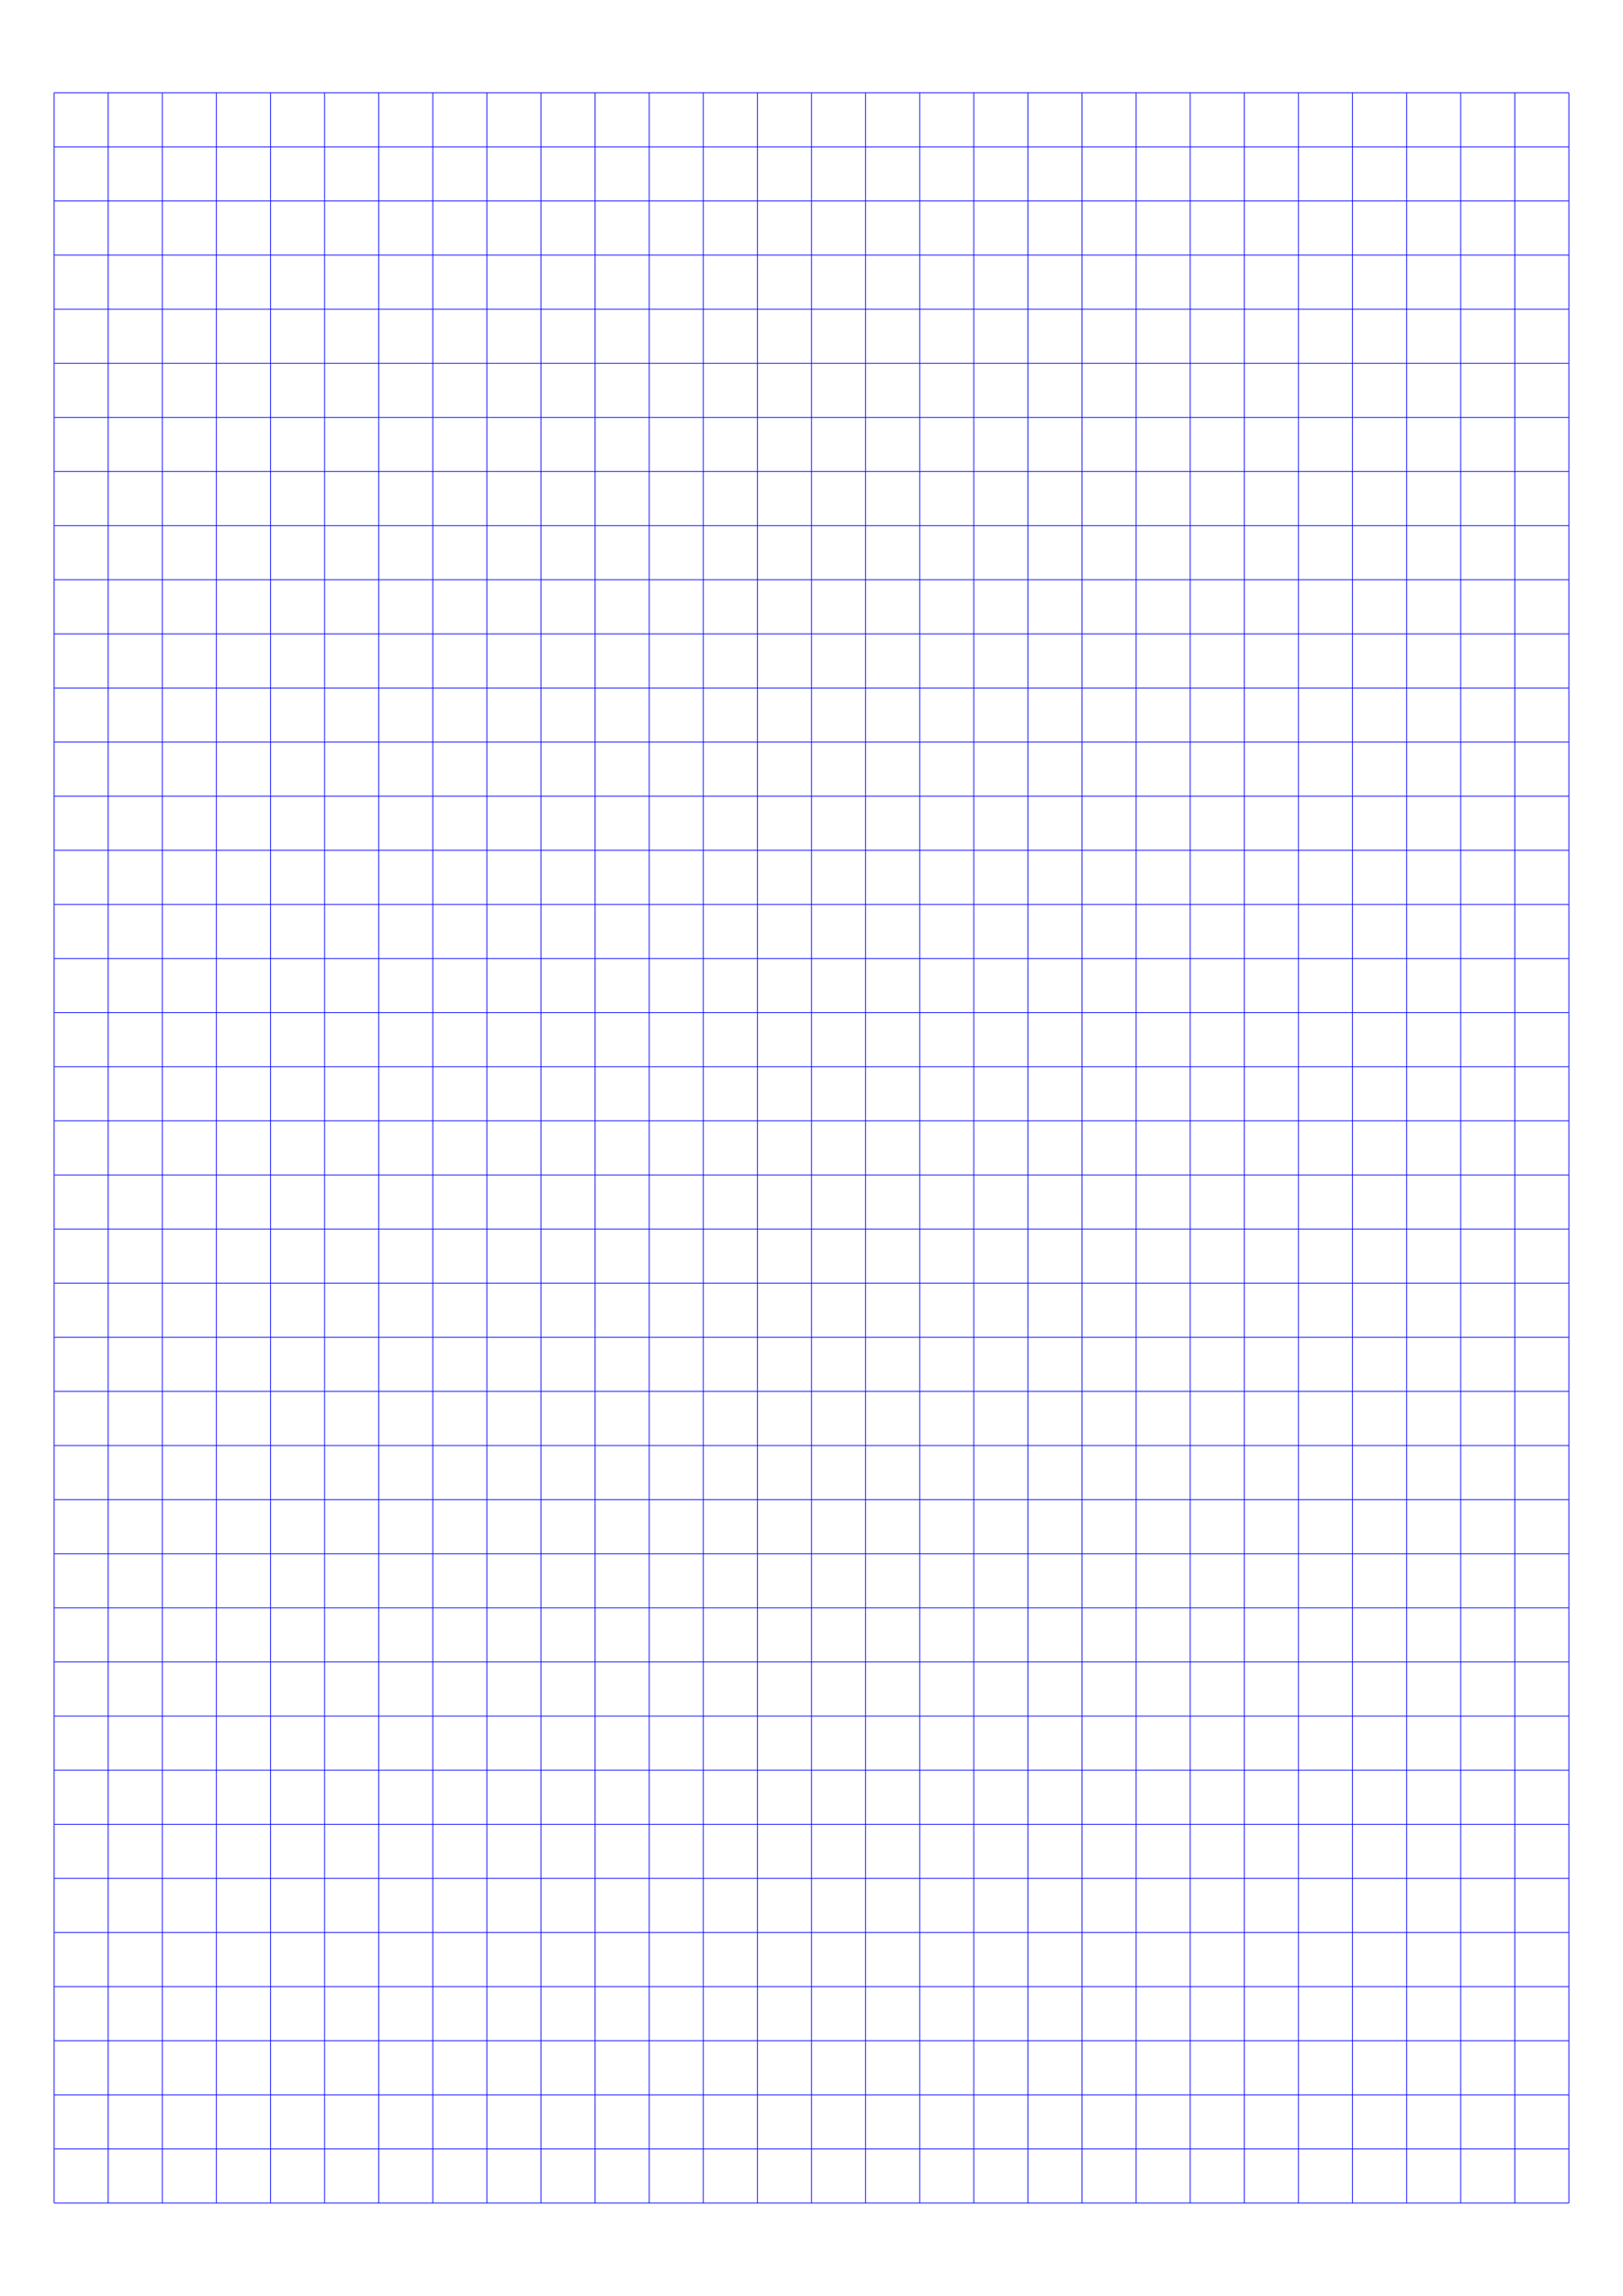 <?xml version="1.0" standalone="no"?>
<!DOCTYPE svg PUBLIC "-//W3C//DTD SVG 1.1//EN" "http://www.w3.org/Graphics/SVG/1.1/DTD/svg11.dtd">
<svg xmlns="http://www.w3.org/2000/svg" width="210.0mm" height="297.0mm" viewBox="0 0 210.0 297.0" >

  <g id="sheet">
    <line x1="7.0" y1="12.0" x2="203.0" y2="12.0" stroke='blue' stroke-width='0.1' tags='hline'/>
    <line x1="7.0" y1="19.0" x2="203.0" y2="19.0" stroke='blue' stroke-width='0.1' tags='hline'/>
    <line x1="7.0" y1="26.0" x2="203.0" y2="26.0" stroke='blue' stroke-width='0.1' tags='hline'/>
    <line x1="7.0" y1="33.0" x2="203.0" y2="33.0" stroke='blue' stroke-width='0.1' tags='hline'/>
    <line x1="7.0" y1="40.0" x2="203.0" y2="40.0" stroke='blue' stroke-width='0.1' tags='hline'/>
    <line x1="7.0" y1="47.0" x2="203.0" y2="47.0" stroke='blue' stroke-width='0.1' tags='hline'/>
    <line x1="7.0" y1="54.0" x2="203.0" y2="54.0" stroke='blue' stroke-width='0.1' tags='hline'/>
    <line x1="7.0" y1="61.0" x2="203.0" y2="61.0" stroke='blue' stroke-width='0.1' tags='hline'/>
    <line x1="7.0" y1="68.0" x2="203.0" y2="68.0" stroke='blue' stroke-width='0.1' tags='hline'/>
    <line x1="7.0" y1="75.0" x2="203.0" y2="75.0" stroke='blue' stroke-width='0.1' tags='hline'/>
    <line x1="7.0" y1="82.0" x2="203.0" y2="82.0" stroke='blue' stroke-width='0.1' tags='hline'/>
    <line x1="7.0" y1="89.0" x2="203.0" y2="89.0" stroke='blue' stroke-width='0.1' tags='hline'/>
    <line x1="7.0" y1="96.0" x2="203.0" y2="96.0" stroke='blue' stroke-width='0.1' tags='hline'/>
    <line x1="7.0" y1="103.0" x2="203.0" y2="103.0" stroke='blue' stroke-width='0.1' tags='hline'/>
    <line x1="7.0" y1="110.0" x2="203.0" y2="110.0" stroke='blue' stroke-width='0.1' tags='hline'/>
    <line x1="7.0" y1="117.0" x2="203.0" y2="117.0" stroke='blue' stroke-width='0.1' tags='hline'/>
    <line x1="7.0" y1="124.0" x2="203.0" y2="124.0" stroke='blue' stroke-width='0.1' tags='hline'/>
    <line x1="7.0" y1="131.0" x2="203.0" y2="131.0" stroke='blue' stroke-width='0.1' tags='hline'/>
    <line x1="7.0" y1="138.0" x2="203.0" y2="138.0" stroke='blue' stroke-width='0.1' tags='hline'/>
    <line x1="7.0" y1="145.0" x2="203.0" y2="145.0" stroke='blue' stroke-width='0.1' tags='hline'/>
    <line x1="7.0" y1="152.0" x2="203.0" y2="152.0" stroke='blue' stroke-width='0.1' tags='hline'/>
    <line x1="7.0" y1="159.0" x2="203.0" y2="159.0" stroke='blue' stroke-width='0.1' tags='hline'/>
    <line x1="7.0" y1="166.0" x2="203.0" y2="166.0" stroke='blue' stroke-width='0.1' tags='hline'/>
    <line x1="7.0" y1="173.0" x2="203.0" y2="173.0" stroke='blue' stroke-width='0.1' tags='hline'/>
    <line x1="7.0" y1="180.0" x2="203.0" y2="180.0" stroke='blue' stroke-width='0.1' tags='hline'/>
    <line x1="7.0" y1="187.0" x2="203.0" y2="187.0" stroke='blue' stroke-width='0.1' tags='hline'/>
    <line x1="7.0" y1="194.0" x2="203.0" y2="194.0" stroke='blue' stroke-width='0.1' tags='hline'/>
    <line x1="7.0" y1="201.0" x2="203.0" y2="201.0" stroke='blue' stroke-width='0.1' tags='hline'/>
    <line x1="7.0" y1="208.0" x2="203.0" y2="208.0" stroke='blue' stroke-width='0.1' tags='hline'/>
    <line x1="7.0" y1="215.0" x2="203.0" y2="215.0" stroke='blue' stroke-width='0.1' tags='hline'/>
    <line x1="7.0" y1="222.0" x2="203.0" y2="222.0" stroke='blue' stroke-width='0.1' tags='hline'/>
    <line x1="7.0" y1="229.0" x2="203.0" y2="229.0" stroke='blue' stroke-width='0.1' tags='hline'/>
    <line x1="7.0" y1="236.0" x2="203.0" y2="236.0" stroke='blue' stroke-width='0.1' tags='hline'/>
    <line x1="7.0" y1="243.0" x2="203.0" y2="243.0" stroke='blue' stroke-width='0.1' tags='hline'/>
    <line x1="7.0" y1="250.0" x2="203.0" y2="250.0" stroke='blue' stroke-width='0.1' tags='hline'/>
    <line x1="7.0" y1="257.0" x2="203.0" y2="257.0" stroke='blue' stroke-width='0.1' tags='hline'/>
    <line x1="7.0" y1="264.0" x2="203.0" y2="264.0" stroke='blue' stroke-width='0.1' tags='hline'/>
    <line x1="7.0" y1="271.0" x2="203.0" y2="271.0" stroke='blue' stroke-width='0.1' tags='hline'/>
    <line x1="7.0" y1="278.0" x2="203.0" y2="278.0" stroke='blue' stroke-width='0.1' tags='hline'/>
    <line x1="7.0" y1="285.0" x2="203.0" y2="285.0" stroke='blue' stroke-width='0.1' tags='hline'/>
    <line x1="7.0" y1="12.0" x2="7.0" y2="285.0" stroke='blue' stroke-width='0.1' tags='vline'/>
    <line x1="14.0" y1="12.0" x2="14.0" y2="285.0" stroke='blue' stroke-width='0.1' tags='vline'/>
    <line x1="21.0" y1="12.0" x2="21.0" y2="285.0" stroke='blue' stroke-width='0.1' tags='vline'/>
    <line x1="28.0" y1="12.0" x2="28.0" y2="285.0" stroke='blue' stroke-width='0.1' tags='vline'/>
    <line x1="35.0" y1="12.0" x2="35.0" y2="285.0" stroke='blue' stroke-width='0.1' tags='vline'/>
    <line x1="42.0" y1="12.0" x2="42.0" y2="285.0" stroke='blue' stroke-width='0.1' tags='vline'/>
    <line x1="49.0" y1="12.0" x2="49.0" y2="285.0" stroke='blue' stroke-width='0.1' tags='vline'/>
    <line x1="56.0" y1="12.0" x2="56.0" y2="285.0" stroke='blue' stroke-width='0.1' tags='vline'/>
    <line x1="63.0" y1="12.0" x2="63.0" y2="285.0" stroke='blue' stroke-width='0.1' tags='vline'/>
    <line x1="70.0" y1="12.0" x2="70.0" y2="285.0" stroke='blue' stroke-width='0.1' tags='vline'/>
    <line x1="77.0" y1="12.0" x2="77.0" y2="285.0" stroke='blue' stroke-width='0.1' tags='vline'/>
    <line x1="84.0" y1="12.0" x2="84.0" y2="285.0" stroke='blue' stroke-width='0.1' tags='vline'/>
    <line x1="91.0" y1="12.0" x2="91.0" y2="285.0" stroke='blue' stroke-width='0.1' tags='vline'/>
    <line x1="98.0" y1="12.0" x2="98.0" y2="285.0" stroke='blue' stroke-width='0.1' tags='vline'/>
    <line x1="105.0" y1="12.0" x2="105.0" y2="285.0" stroke='blue' stroke-width='0.1' tags='vline'/>
    <line x1="112.0" y1="12.0" x2="112.0" y2="285.0" stroke='blue' stroke-width='0.1' tags='vline'/>
    <line x1="119.0" y1="12.0" x2="119.0" y2="285.0" stroke='blue' stroke-width='0.1' tags='vline'/>
    <line x1="126.0" y1="12.0" x2="126.0" y2="285.0" stroke='blue' stroke-width='0.1' tags='vline'/>
    <line x1="133.0" y1="12.0" x2="133.0" y2="285.0" stroke='blue' stroke-width='0.1' tags='vline'/>
    <line x1="140.0" y1="12.0" x2="140.0" y2="285.0" stroke='blue' stroke-width='0.1' tags='vline'/>
    <line x1="147.0" y1="12.0" x2="147.0" y2="285.0" stroke='blue' stroke-width='0.1' tags='vline'/>
    <line x1="154.0" y1="12.0" x2="154.0" y2="285.0" stroke='blue' stroke-width='0.1' tags='vline'/>
    <line x1="161.0" y1="12.0" x2="161.0" y2="285.0" stroke='blue' stroke-width='0.1' tags='vline'/>
    <line x1="168.0" y1="12.0" x2="168.0" y2="285.0" stroke='blue' stroke-width='0.1' tags='vline'/>
    <line x1="175.0" y1="12.0" x2="175.0" y2="285.0" stroke='blue' stroke-width='0.1' tags='vline'/>
    <line x1="182.0" y1="12.0" x2="182.0" y2="285.0" stroke='blue' stroke-width='0.1' tags='vline'/>
    <line x1="189.0" y1="12.0" x2="189.0" y2="285.0" stroke='blue' stroke-width='0.1' tags='vline'/>
    <line x1="196.0" y1="12.0" x2="196.0" y2="285.0" stroke='blue' stroke-width='0.1' tags='vline'/>
    <line x1="203.0" y1="12.0" x2="203.0" y2="285.0" stroke='blue' stroke-width='0.1' tags='vline'/>
  </g>
</svg>
